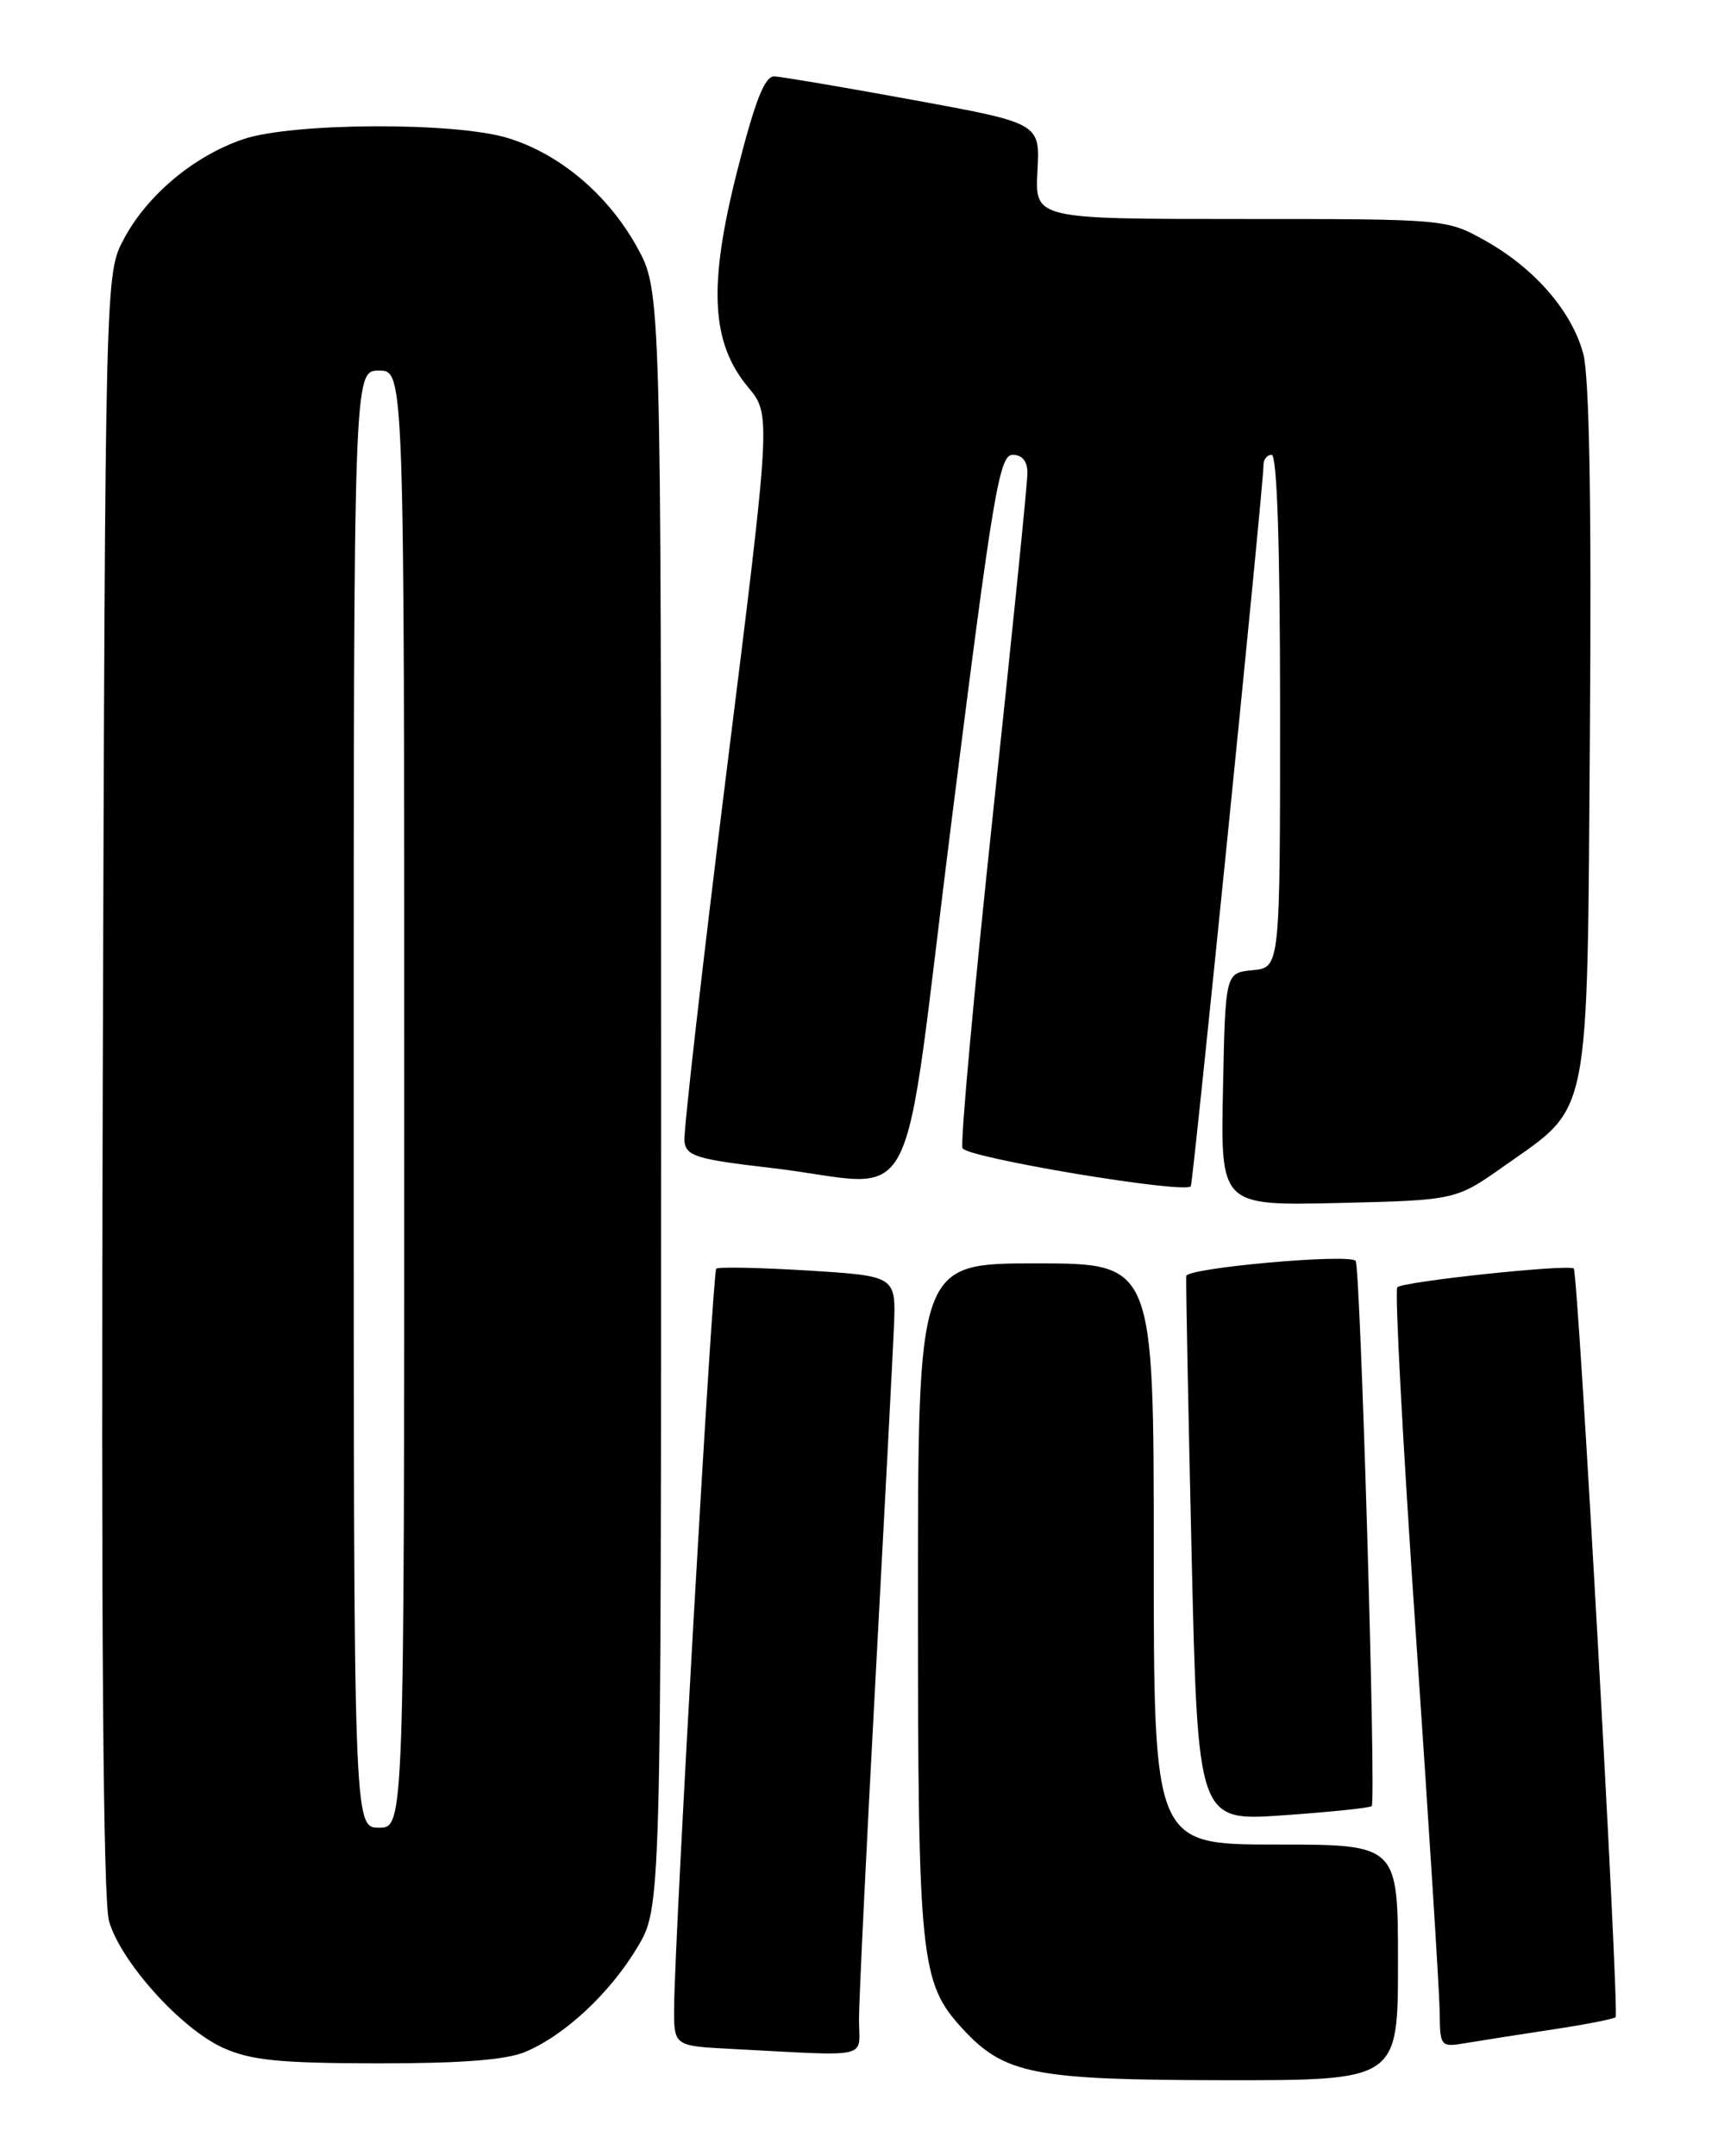 <?xml version="1.0" encoding="UTF-8" standalone="no"?>
<!DOCTYPE svg PUBLIC "-//W3C//DTD SVG 1.1//EN" "http://www.w3.org/Graphics/SVG/1.1/DTD/svg11.dtd" >
<svg xmlns="http://www.w3.org/2000/svg" xmlns:xlink="http://www.w3.org/1999/xlink" version="1.1" viewBox="0 0 204 256">
 <g >
 <path fill="currentColor"
d=" M 166.00 233.00 C 166.00 219.00 166.00 219.00 151.50 219.00 C 137.00 219.00 137.00 219.00 137.00 184.50 C 137.00 150.00 137.00 150.00 123.00 150.00 C 109.00 150.00 109.00 150.00 109.00 189.87 C 109.00 232.72 109.28 235.41 114.28 240.85 C 119.26 246.27 122.73 246.95 145.25 246.98 C 166.00 247.00 166.00 247.00 166.00 233.00 Z  M 62.35 243.63 C 67.05 241.66 72.41 236.67 75.68 231.21 C 78.50 226.50 78.50 226.50 78.50 130.50 C 78.50 34.50 78.50 34.50 75.63 29.32 C 72.17 23.07 66.41 18.23 60.24 16.37 C 53.89 14.46 34.66 14.56 28.87 16.53 C 23.05 18.51 17.50 23.14 14.72 28.35 C 12.50 32.50 12.50 32.50 12.20 128.50 C 12.00 193.29 12.24 225.67 12.95 228.11 C 14.35 232.94 21.48 240.86 26.46 243.12 C 29.77 244.62 33.10 244.96 44.78 244.98 C 54.68 244.99 60.07 244.58 62.35 243.63 Z  M 102.00 239.75 C 102.00 237.41 102.88 219.30 103.95 199.50 C 105.02 179.70 106.01 160.80 106.15 157.50 C 106.39 151.50 106.39 151.50 95.95 150.85 C 90.20 150.50 85.30 150.40 85.05 150.63 C 84.61 151.06 80.14 229.26 80.05 238.20 C 80.00 242.91 80.00 242.91 86.75 243.26 C 103.75 244.14 102.00 244.54 102.00 239.75 Z  M 184.47 240.94 C 188.31 240.36 191.62 239.71 191.84 239.50 C 192.31 239.02 187.40 151.04 186.87 150.61 C 186.20 150.07 166.51 152.16 165.92 152.84 C 165.60 153.20 166.59 171.72 168.12 194.00 C 169.64 216.28 170.92 236.43 170.95 238.80 C 171.00 243.08 171.01 243.09 174.25 242.54 C 176.04 242.24 180.64 241.52 184.47 240.94 Z  M 162.88 214.44 C 163.43 213.91 161.54 150.20 160.97 149.69 C 160.00 148.83 140.96 150.54 140.86 151.50 C 140.80 152.05 141.09 166.84 141.49 184.37 C 142.23 216.24 142.23 216.24 152.36 215.53 C 157.94 215.14 162.67 214.65 162.88 214.44 Z  M 178.68 138.39 C 188.94 131.14 188.46 133.63 188.79 86.76 C 188.99 59.73 188.72 44.67 188.00 42.00 C 186.64 36.94 182.22 31.85 176.32 28.55 C 171.77 26.01 171.66 26.00 147.32 26.00 C 122.89 26.00 122.89 26.00 123.19 20.31 C 123.50 14.63 123.50 14.63 108.50 11.88 C 100.25 10.37 92.81 9.11 91.96 9.07 C 90.81 9.02 89.67 11.91 87.55 20.25 C 84.08 33.89 84.42 40.68 88.83 45.97 C 91.56 49.24 91.56 49.24 86.30 91.37 C 83.41 114.54 81.15 134.40 81.27 135.50 C 81.47 137.26 82.69 137.64 91.50 138.66 C 109.72 140.76 106.82 146.37 113.05 97.00 C 117.89 58.63 118.66 54.00 120.24 54.00 C 121.38 54.00 122.00 54.76 122.00 56.16 C 122.00 57.35 120.16 75.58 117.90 96.68 C 115.65 117.79 114.02 135.62 114.29 136.32 C 114.73 137.45 140.72 141.79 141.40 140.84 C 141.67 140.45 150.08 57.15 150.03 55.25 C 150.01 54.56 150.45 54.00 151.00 54.00 C 151.64 54.00 152.00 64.81 152.00 84.44 C 152.00 114.87 152.00 114.87 148.75 115.19 C 145.50 115.50 145.50 115.50 145.22 129.33 C 144.94 143.15 144.94 143.15 158.91 142.83 C 172.87 142.50 172.87 142.50 178.68 138.39 Z  M 42.00 130.50 C 42.00 44.00 42.00 44.00 45.00 44.00 C 48.00 44.00 48.00 44.00 48.00 130.50 C 48.00 217.00 48.00 217.00 45.00 217.00 C 42.00 217.00 42.00 217.00 42.00 130.50 Z "/>
</g>
</svg>
